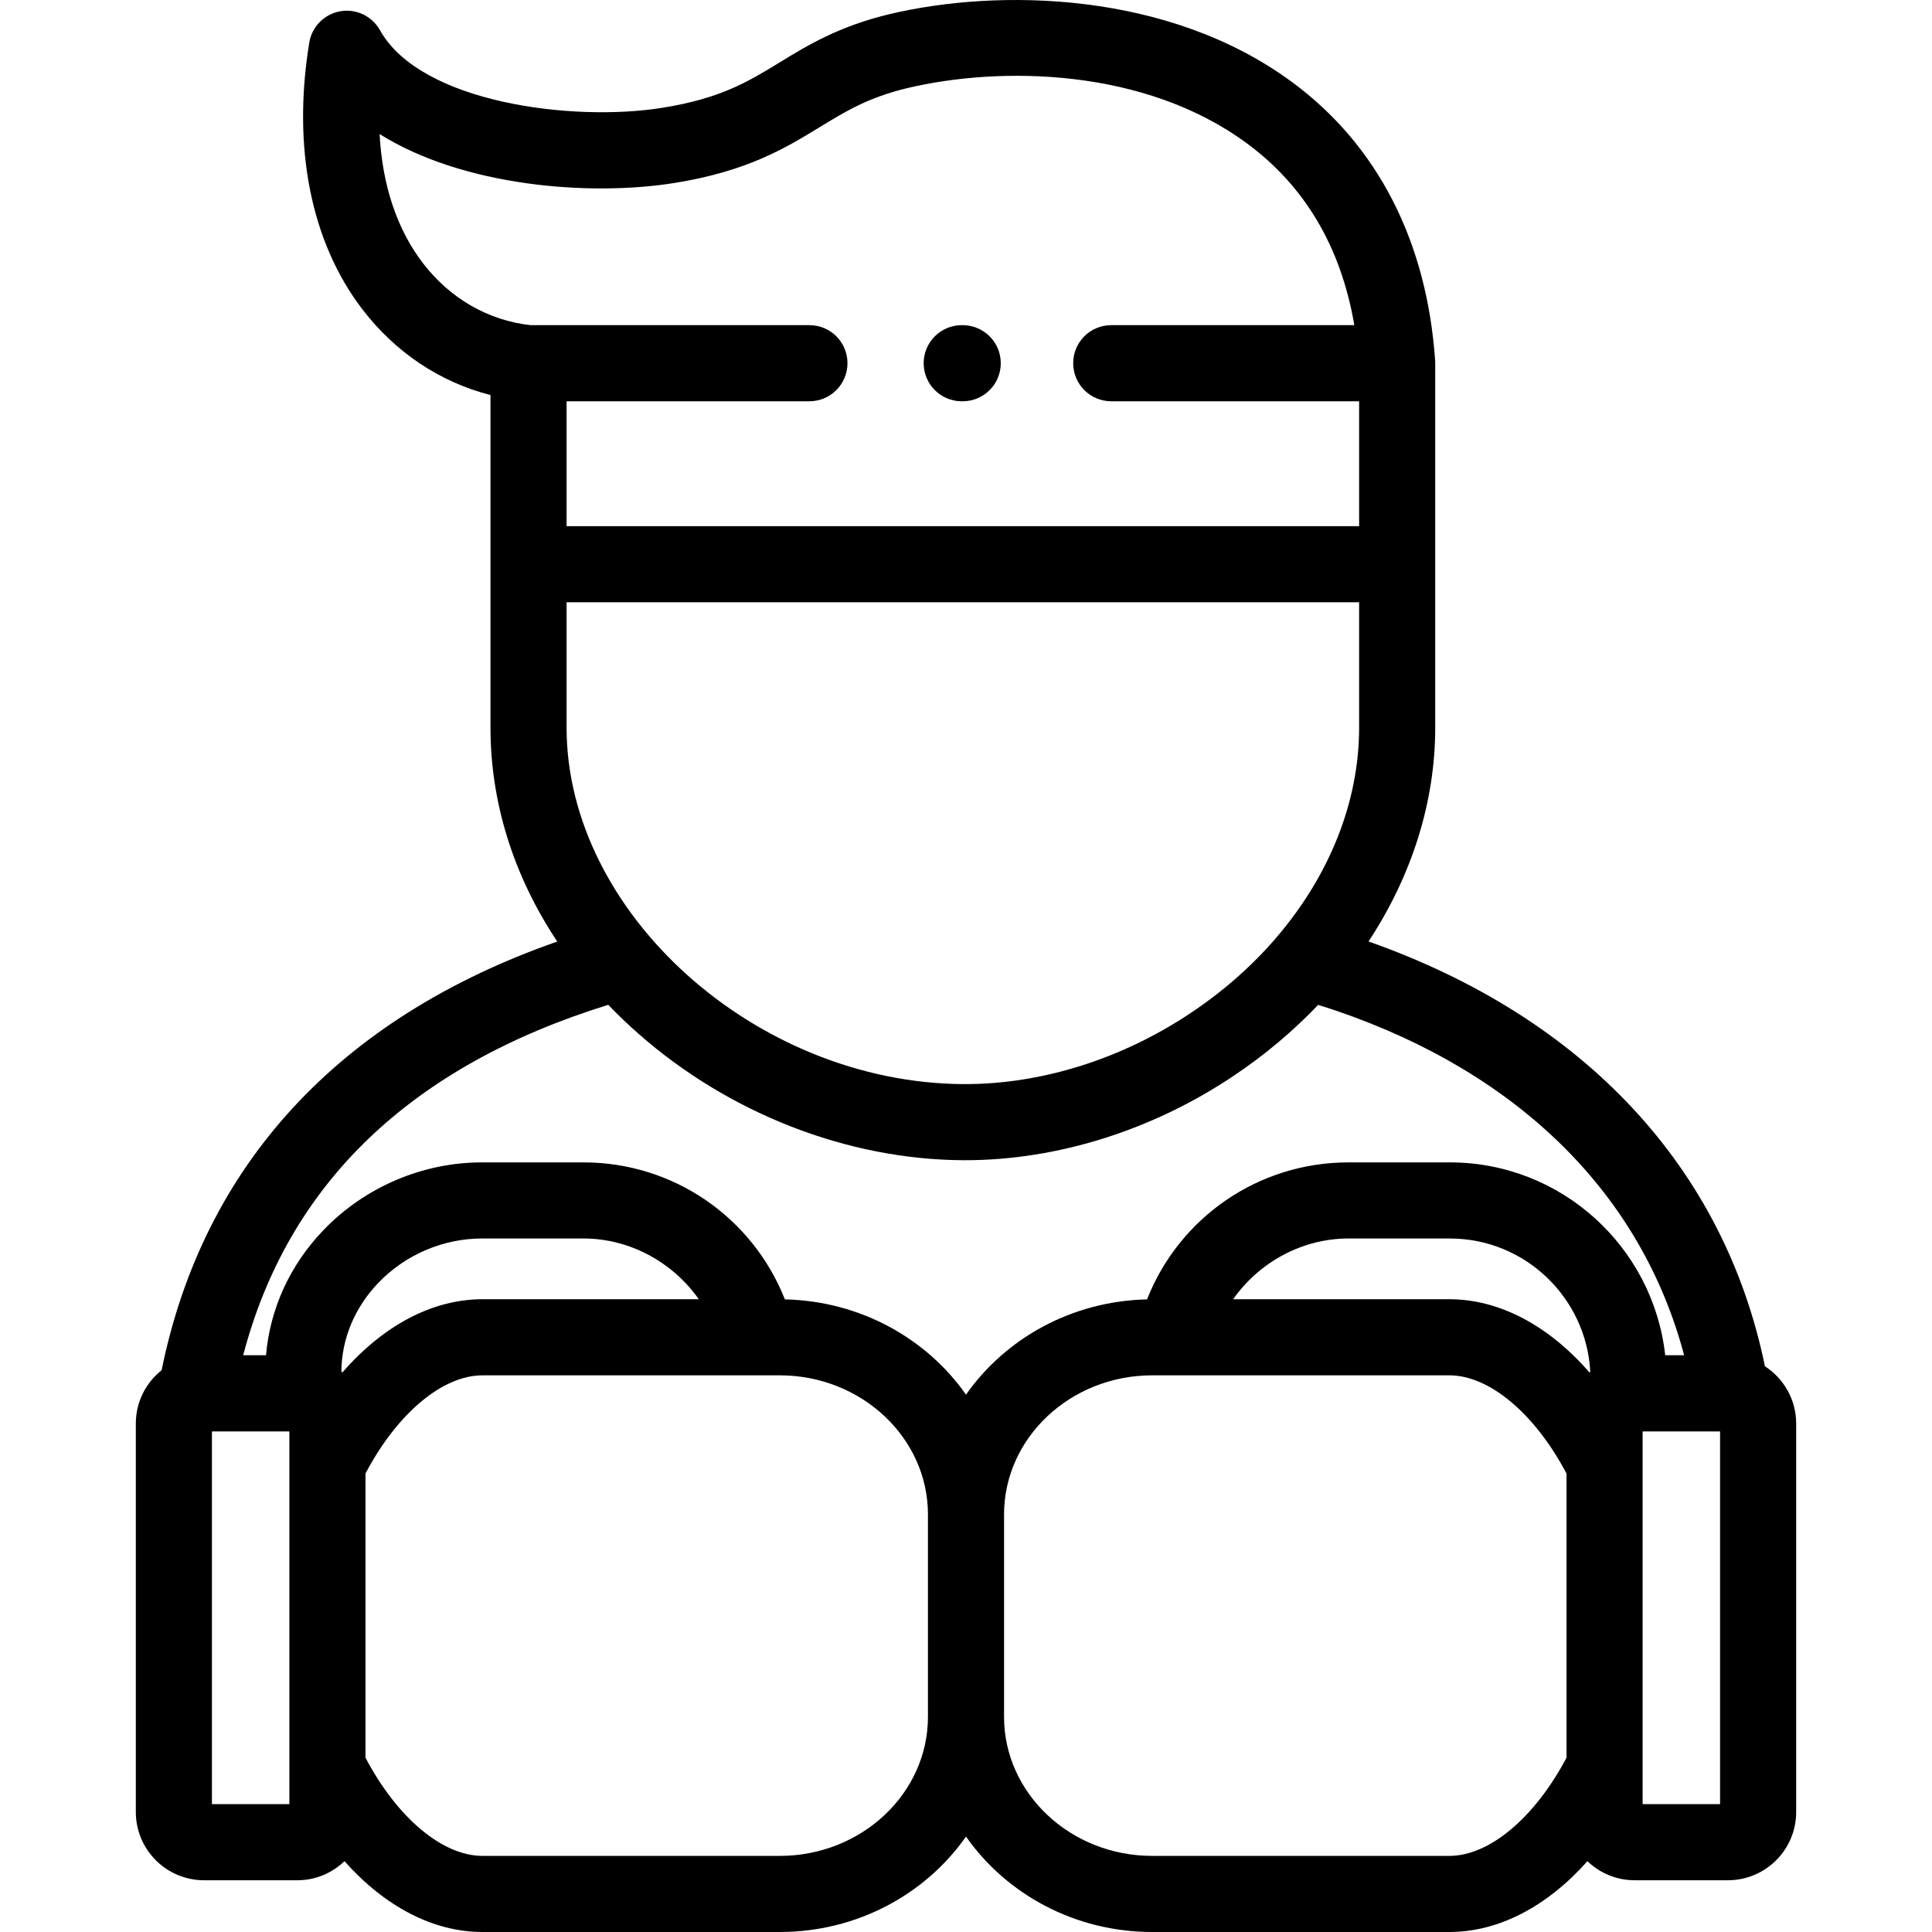 <svg width="23" height="23" viewBox="0 0 23 23" fill="currentColor" xmlns="http://www.w3.org/2000/svg">
<g clip-path="url(#clip0)">
<path d="M21.011 16.265C20.526 13.901 18.861 12.114 16.292 11.208C16.804 10.431 17.086 9.553 17.086 8.662V6.717V6.716V4.324C17.086 4.318 17.085 4.313 17.085 4.308C17.085 4.303 17.085 4.298 17.085 4.293C16.987 2.872 16.398 1.725 15.38 0.976C13.908 -0.109 11.883 -0.138 10.595 0.167C9.989 0.311 9.615 0.539 9.285 0.741C8.906 0.973 8.58 1.172 7.887 1.283C6.819 1.455 5.006 1.225 4.524 0.36C4.43 0.192 4.24 0.101 4.051 0.134C3.861 0.168 3.713 0.317 3.682 0.507C3.477 1.757 3.702 2.885 4.316 3.685C4.71 4.198 5.241 4.55 5.839 4.703V6.717V8.662C5.839 9.559 6.116 10.431 6.634 11.209C4.04 12.115 2.421 13.866 1.924 16.312C1.737 16.461 1.617 16.69 1.617 16.947V21.572C1.617 22.02 1.981 22.384 2.429 22.384H3.54C3.758 22.384 3.955 22.297 4.101 22.157C4.581 22.697 5.157 23 5.744 23H9.283C10.205 23 11.02 22.549 11.5 21.864C11.98 22.549 12.795 23 13.717 23H17.254C17.842 23 18.418 22.696 18.898 22.157C19.044 22.297 19.241 22.384 19.459 22.384H20.571C21.019 22.384 21.383 22.02 21.383 21.572V16.947C21.383 16.661 21.234 16.41 21.011 16.265ZM6.316 3.871C5.812 3.815 5.357 3.553 5.035 3.133C4.726 2.731 4.551 2.203 4.519 1.596C5.515 2.22 7.021 2.34 8.031 2.178C8.899 2.039 9.355 1.76 9.758 1.514C10.069 1.324 10.339 1.159 10.805 1.048C11.903 0.788 13.62 0.804 14.843 1.706C15.535 2.215 15.964 2.942 16.123 3.871H13.229C12.979 3.871 12.776 4.073 12.776 4.324C12.776 4.574 12.979 4.777 13.229 4.777H16.18V6.264H6.745V4.777H9.636C9.886 4.777 10.089 4.574 10.089 4.324C10.089 4.073 9.886 3.871 9.636 3.871H6.316V3.871ZM16.18 7.17V8.662C16.18 9.547 15.827 10.421 15.201 11.154C15.198 11.158 15.195 11.161 15.192 11.165C14.907 11.496 14.567 11.798 14.177 12.058C13.36 12.605 12.407 12.906 11.49 12.906C11.482 12.906 11.473 12.906 11.465 12.906C8.995 12.89 6.745 10.867 6.745 8.662V7.17H16.18ZM3.445 21.478H2.523V17.041H3.445V21.478ZM4.076 16.339C4.072 16.335 4.068 16.331 4.064 16.327C4.067 15.939 4.222 15.566 4.504 15.272C4.826 14.936 5.276 14.744 5.738 14.744H6.947C7.499 14.744 8.01 15.028 8.319 15.467H5.744C5.146 15.467 4.561 15.781 4.076 16.339ZM11.047 20.439C11.047 21.351 10.255 22.094 9.283 22.094H5.744C5.266 22.094 4.726 21.638 4.351 20.925V17.542C4.726 16.829 5.266 16.373 5.744 16.373H9.283C10.255 16.373 11.047 17.116 11.047 18.029V20.439ZM11.5 16.603C11.031 15.934 10.241 15.488 9.344 15.469C8.958 14.493 8.018 13.838 6.947 13.838H5.738C5.03 13.838 4.342 14.132 3.85 14.645C3.45 15.062 3.214 15.583 3.167 16.134H2.895C3.43 14.094 4.888 12.692 7.241 11.962C7.355 12.081 7.476 12.197 7.604 12.309C8.68 13.255 10.085 13.803 11.459 13.812C11.469 13.812 11.479 13.812 11.49 13.812C12.584 13.812 13.716 13.457 14.681 12.811C15.057 12.56 15.396 12.274 15.692 11.963C15.763 11.985 15.835 12.008 15.909 12.033C18.092 12.779 19.543 14.224 20.049 16.134H19.824C19.681 14.844 18.587 13.838 17.261 13.838H16.053C14.981 13.838 14.04 14.493 13.655 15.469C12.758 15.489 11.969 15.934 11.5 16.603ZM18.923 16.339C18.438 15.782 17.852 15.467 17.254 15.467H14.68C14.989 15.028 15.5 14.744 16.053 14.744H17.261C18.154 14.744 18.885 15.448 18.932 16.331C18.929 16.334 18.926 16.337 18.923 16.339ZM17.254 22.094H13.717C12.745 22.094 11.953 21.351 11.953 20.439V18.029C11.953 17.116 12.745 16.373 13.717 16.373H17.254C17.732 16.373 18.272 16.829 18.649 17.542V20.925C18.272 21.638 17.732 22.094 17.254 22.094ZM20.477 21.478H19.555V17.041H20.477V21.478Z" />
<path d="M11.449 4.777H11.46C11.711 4.777 11.914 4.574 11.914 4.324C11.914 4.074 11.711 3.871 11.46 3.871H11.449C11.199 3.871 10.996 4.074 10.996 4.324C10.996 4.574 11.199 4.777 11.449 4.777Z" />
</g>
<defs>
<clipPath id="clip0">
<rect width="23" height="23" />
</clipPath>
</defs>
</svg>
